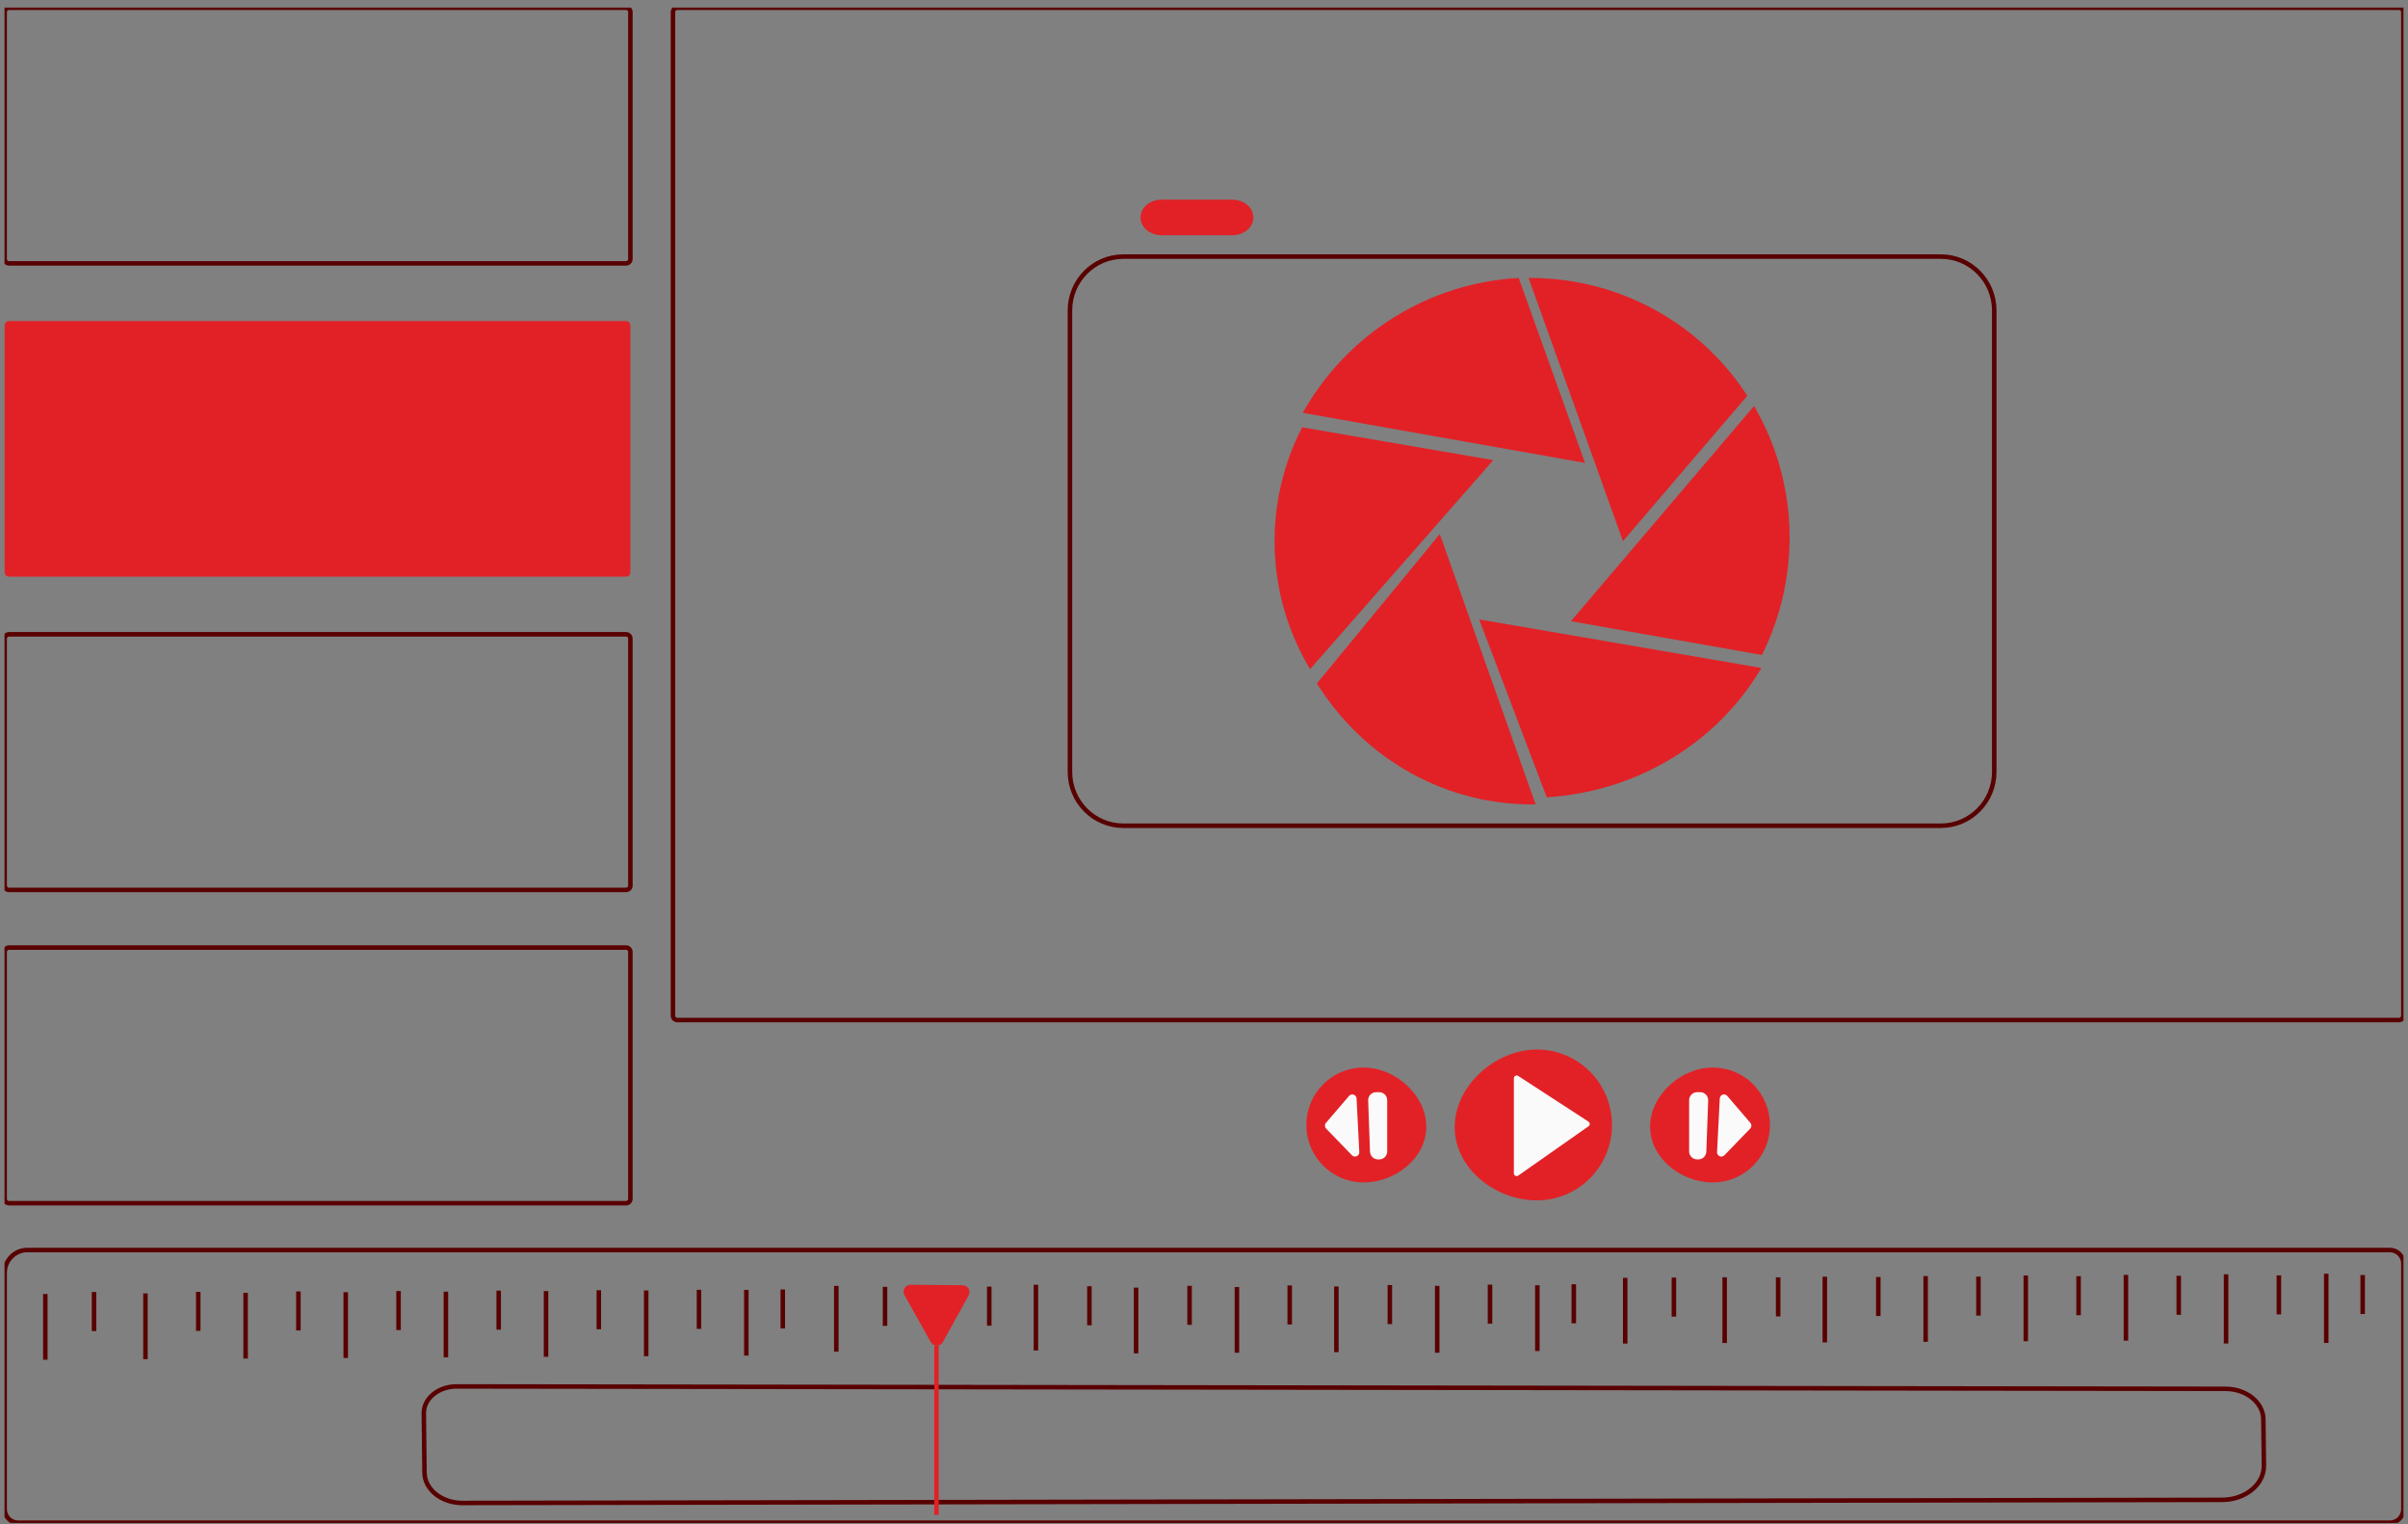 <svg width="267" height="169" viewBox="0 0 267 169" fill="none" xmlns="http://www.w3.org/2000/svg">
<rect x="0" y="0" width="267" height="169" fill="#808080" stroke="none"/>
<g clip-path="url(#clip0_2221_3770)">
<path d="M3.035 138.583H264.99C265.388 138.583 265.769 138.741 266.049 139.024C266.33 139.306 266.488 139.689 266.488 140.088V167.313C266.488 167.712 266.33 168.095 266.049 168.377C265.769 168.66 265.388 168.818 264.99 168.818H2.015C1.619 168.818 1.239 168.66 0.958 168.379C0.677 168.098 0.519 167.717 0.517 167.318V141.114C0.517 140.442 0.783 139.797 1.256 139.322C1.729 138.846 2.371 138.579 3.04 138.579L3.035 138.583Z" stroke="#590100" stroke-width="0.5" stroke-miterlimit="10"/>
<path d="M246.391 166.281L51.275 166.628C48.964 166.628 47.089 165.131 47.068 163.26L46.992 156.682C46.974 155.042 48.617 153.7 50.642 153.704L246.754 153.971C249.069 153.971 250.942 155.481 250.963 157.354L251.022 162.488C251.044 164.572 248.962 166.277 246.391 166.281Z" stroke="#590100" stroke-width="0.5" stroke-miterlimit="10"/>
<path d="M100.946 142.436L106.736 142.484C106.869 142.484 106.999 142.519 107.114 142.586C107.229 142.652 107.324 142.747 107.391 142.862C107.458 142.977 107.494 143.108 107.496 143.241C107.497 143.374 107.464 143.506 107.4 143.622L104.535 148.8C104.468 148.918 104.372 149.017 104.255 149.085C104.139 149.154 104.006 149.19 103.871 149.19C103.736 149.19 103.603 149.154 103.486 149.085C103.37 149.017 103.273 148.918 103.207 148.8L100.286 143.575C100.222 143.459 100.189 143.328 100.19 143.195C100.192 143.062 100.227 142.932 100.294 142.817C100.36 142.702 100.455 142.606 100.57 142.54C100.684 142.473 100.814 142.437 100.946 142.436Z" fill="#E22126"/>
<path d="M5.025 143.458V150.746" stroke="#590100" stroke-width="0.5" stroke-miterlimit="10"/>
<path d="M10.425 143.239V147.567" stroke="#590100" stroke-width="0.5" stroke-miterlimit="10"/>
<path d="M16.128 143.393V150.681" stroke="#590100" stroke-width="0.5" stroke-miterlimit="10"/>
<path d="M21.982 143.218V147.545" stroke="#590100" stroke-width="0.5" stroke-miterlimit="10"/>
<path d="M27.233 143.328V150.615" stroke="#590100" stroke-width="0.5" stroke-miterlimit="10"/>
<path d="M33.087 143.174V147.501" stroke="#590100" stroke-width="0.5" stroke-miterlimit="10"/>
<path d="M38.337 143.263V150.55" stroke="#590100" stroke-width="0.5" stroke-miterlimit="10"/>
<path d="M44.191 143.128V147.456" stroke="#590100" stroke-width="0.5" stroke-miterlimit="10"/>
<path d="M49.442 143.198V150.485" stroke="#590100" stroke-width="0.5" stroke-miterlimit="10"/>
<path d="M55.296 143.084V147.412" stroke="#590100" stroke-width="0.5" stroke-miterlimit="10"/>
<path d="M60.545 143.134V150.42" stroke="#590100" stroke-width="0.5" stroke-miterlimit="10"/>
<path d="M66.399 143.04V147.368" stroke="#590100" stroke-width="0.5" stroke-miterlimit="10"/>
<path d="M71.65 143.068V150.356" stroke="#590100" stroke-width="0.5" stroke-miterlimit="10"/>
<path d="M77.504 142.996V147.324" stroke="#590100" stroke-width="0.5" stroke-miterlimit="10"/>
<path d="M82.754 143.003V150.291" stroke="#590100" stroke-width="0.5" stroke-miterlimit="10"/>
<path d="M86.795 142.956V147.284" stroke="#590100" stroke-width="0.5" stroke-miterlimit="10"/>
<path d="M92.73 142.561V149.849" stroke="#590100" stroke-width="0.5" stroke-miterlimit="10"/>
<path d="M98.133 142.664V146.992" stroke="#590100" stroke-width="0.5" stroke-miterlimit="10"/>
<path d="M109.69 142.643V146.97" stroke="#590100" stroke-width="0.5" stroke-miterlimit="10"/>
<path d="M114.863 142.432V149.718" stroke="#590100" stroke-width="0.5" stroke-miterlimit="10"/>
<path d="M120.795 142.598V146.926" stroke="#590100" stroke-width="0.5" stroke-miterlimit="10"/>
<path d="M125.971 142.75V150.038" stroke="#590100" stroke-width="0.5" stroke-miterlimit="10"/>
<path d="M131.899 142.553V146.881" stroke="#590100" stroke-width="0.5" stroke-miterlimit="10"/>
<path d="M137.15 142.685V149.973" stroke="#590100" stroke-width="0.5" stroke-miterlimit="10"/>
<path d="M143.004 142.509V146.837" stroke="#590100" stroke-width="0.5" stroke-miterlimit="10"/>
<path d="M148.179 142.621V149.908" stroke="#590100" stroke-width="0.5" stroke-miterlimit="10"/>
<path d="M154.107 142.465V146.793" stroke="#590100" stroke-width="0.5" stroke-miterlimit="10"/>
<path d="M159.358 142.556V149.973" stroke="#590100" stroke-width="0.5" stroke-miterlimit="10"/>
<path d="M165.212 142.421V146.749" stroke="#590100" stroke-width="0.5" stroke-miterlimit="10"/>
<path d="M170.462 142.49V149.778" stroke="#590100" stroke-width="0.5" stroke-miterlimit="10"/>
<path d="M174.503 142.38V146.708" stroke="#590100" stroke-width="0.5" stroke-miterlimit="10"/>
<path d="M180.203 141.667V148.954" stroke="#590100" stroke-width="0.5" stroke-miterlimit="10"/>
<path d="M185.604 141.637V145.965" stroke="#590100" stroke-width="0.5" stroke-miterlimit="10"/>
<path d="M191.232 141.602V148.888" stroke="#590100" stroke-width="0.5" stroke-miterlimit="10"/>
<path d="M197.163 141.616V145.944" stroke="#590100" stroke-width="0.5" stroke-miterlimit="10"/>
<path d="M202.337 141.537V148.824" stroke="#590100" stroke-width="0.5" stroke-miterlimit="10"/>
<path d="M208.267 141.572V145.9" stroke="#590100" stroke-width="0.5" stroke-miterlimit="10"/>
<path d="M213.517 141.472V148.759" stroke="#590100" stroke-width="0.5" stroke-miterlimit="10"/>
<path d="M219.372 141.527V145.855" stroke="#590100" stroke-width="0.5" stroke-miterlimit="10"/>
<path d="M224.62 141.407V148.695" stroke="#590100" stroke-width="0.5" stroke-miterlimit="10"/>
<path d="M230.475 141.483V145.811" stroke="#590100" stroke-width="0.5" stroke-miterlimit="10"/>
<path d="M235.725 141.341V148.629" stroke="#590100" stroke-width="0.5" stroke-miterlimit="10"/>
<path d="M241.58 141.439V145.767" stroke="#590100" stroke-width="0.5" stroke-miterlimit="10"/>
<path d="M246.829 141.277V148.948" stroke="#590100" stroke-width="0.5" stroke-miterlimit="10"/>
<path d="M252.684 141.395V145.722" stroke="#590100" stroke-width="0.5" stroke-miterlimit="10"/>
<path d="M257.934 141.212V148.883" stroke="#590100" stroke-width="0.5" stroke-miterlimit="10"/>
<path d="M261.975 141.353V145.681" stroke="#590100" stroke-width="0.5" stroke-miterlimit="10"/>
<path d="M104.081 149.19H103.59V167.94H104.081V149.19Z" fill="#E22126"/>
<path d="M196.255 124.718C196.256 125.555 196.092 126.384 195.774 127.157C195.455 127.931 194.989 128.633 194.4 129.225C193.811 129.817 193.112 130.287 192.343 130.607C191.574 130.927 190.749 131.092 189.917 131.092C186.417 131.092 182.965 128.423 182.965 124.906C182.965 121.39 186.417 118.351 189.917 118.351C191.597 118.351 193.209 119.021 194.398 120.215C195.586 121.409 196.254 123.029 196.255 124.718Z" fill="#E22126"/>
<path d="M187.292 121.974V127.649C187.292 127.882 187.383 128.107 187.546 128.273C187.71 128.439 187.932 128.534 188.164 128.536H188.306C188.537 128.539 188.759 128.451 188.926 128.291C189.092 128.131 189.19 127.912 189.199 127.681L189.403 122.004C189.407 121.885 189.388 121.766 189.345 121.654C189.303 121.543 189.238 121.441 189.156 121.355C189.074 121.27 188.975 121.201 188.866 121.155C188.756 121.108 188.639 121.084 188.52 121.084H188.175C188.059 121.084 187.944 121.107 187.836 121.152C187.729 121.197 187.632 121.262 187.55 121.345C187.468 121.428 187.403 121.526 187.358 121.634C187.314 121.742 187.292 121.858 187.292 121.974Z" fill="#FAFAFA"/>
<path d="M190.688 121.783L190.388 127.725C190.384 127.821 190.409 127.917 190.459 127.999C190.51 128.081 190.585 128.145 190.673 128.184C190.761 128.222 190.859 128.233 190.953 128.214C191.047 128.196 191.134 128.149 191.201 128.08L194.059 125.125C194.142 125.04 194.19 124.926 194.193 124.807C194.196 124.688 194.155 124.572 194.078 124.482L191.519 121.498C191.458 121.426 191.376 121.374 191.285 121.349C191.194 121.324 191.097 121.327 191.007 121.357C190.918 121.388 190.84 121.445 190.783 121.521C190.726 121.597 190.693 121.689 190.688 121.783Z" fill="#FAFAFA"/>
<path d="M144.849 124.718C144.849 125.556 145.012 126.385 145.331 127.159C145.65 127.933 146.117 128.636 146.707 129.228C147.296 129.82 147.996 130.289 148.766 130.609C149.536 130.929 150.361 131.093 151.194 131.092C154.694 131.092 158.146 128.423 158.146 124.906C158.146 121.39 154.694 118.351 151.194 118.351C150.362 118.35 149.537 118.514 148.767 118.833C147.998 119.153 147.298 119.622 146.709 120.213C146.12 120.804 145.652 121.507 145.333 122.28C145.014 123.053 144.849 123.881 144.849 124.718Z" fill="#E22126"/>
<path d="M153.814 121.974V127.649C153.814 127.882 153.723 128.107 153.559 128.273C153.396 128.439 153.174 128.534 152.942 128.536H152.799C152.569 128.539 152.347 128.451 152.18 128.291C152.013 128.131 151.915 127.912 151.906 127.681L151.703 122.004C151.698 121.885 151.718 121.766 151.76 121.654C151.802 121.543 151.867 121.441 151.949 121.355C152.031 121.27 152.13 121.201 152.239 121.155C152.348 121.108 152.466 121.084 152.584 121.084H152.931C153.047 121.084 153.162 121.107 153.269 121.152C153.377 121.197 153.474 121.262 153.556 121.345C153.638 121.428 153.703 121.526 153.747 121.634C153.792 121.742 153.814 121.858 153.814 121.974Z" fill="#FAFAFA"/>
<path d="M150.418 121.784L150.718 127.725C150.722 127.821 150.697 127.917 150.646 127.999C150.596 128.081 150.521 128.146 150.433 128.184C150.345 128.223 150.247 128.233 150.153 128.215C150.059 128.196 149.972 128.149 149.905 128.08L147.045 125.125C146.963 125.04 146.916 124.926 146.912 124.807C146.909 124.688 146.949 124.572 147.027 124.482L149.585 121.498C149.647 121.426 149.729 121.374 149.82 121.349C149.911 121.324 150.008 121.327 150.097 121.358C150.187 121.389 150.265 121.446 150.322 121.522C150.379 121.597 150.413 121.689 150.418 121.784Z" fill="#FAFAFA"/>
<path d="M178.737 124.718C178.737 126.935 177.861 129.062 176.302 130.629C174.742 132.197 172.626 133.078 170.421 133.078C165.827 133.078 161.298 129.577 161.298 124.961C161.298 120.345 165.827 116.357 170.421 116.357C171.513 116.357 172.595 116.574 173.604 116.994C174.613 117.414 175.53 118.03 176.302 118.806C177.074 119.583 177.687 120.504 178.105 121.519C178.523 122.533 178.738 123.62 178.737 124.718Z" fill="#E22126"/>
<path d="M167.86 119.538V130.08C167.86 130.137 167.875 130.192 167.904 130.24C167.933 130.288 167.975 130.327 168.025 130.353C168.074 130.379 168.13 130.391 168.186 130.387C168.242 130.384 168.296 130.365 168.342 130.333L176.141 124.861C176.182 124.832 176.215 124.794 176.238 124.749C176.261 124.704 176.273 124.654 176.272 124.604C176.271 124.554 176.258 124.504 176.234 124.46C176.209 124.416 176.175 124.379 176.133 124.351L168.332 119.28C168.286 119.25 168.233 119.233 168.178 119.231C168.123 119.229 168.068 119.242 168.02 119.268C167.972 119.295 167.931 119.333 167.903 119.381C167.875 119.428 167.86 119.482 167.86 119.538Z" fill="#FAFAFA"/>
<path d="M69.415 105.052H1.001C0.734 105.052 0.517 105.27 0.517 105.538V132.907C0.517 133.175 0.734 133.393 1.001 133.393H69.415C69.681 133.393 69.898 133.175 69.898 132.907V105.538C69.898 105.27 69.681 105.052 69.415 105.052Z" stroke="#590100" stroke-width="0.5" stroke-miterlimit="10"/>
<path d="M69.415 70.321H1.001C0.734 70.321 0.517 70.538 0.517 70.807V98.176C0.517 98.444 0.734 98.661 1.001 98.661H69.415C69.681 98.661 69.898 98.444 69.898 98.176V70.807C69.898 70.538 69.681 70.321 69.415 70.321Z" stroke="#590100" stroke-width="0.5" stroke-miterlimit="10"/>
<path d="M69.415 35.59H1.001C0.734 35.59 0.517 35.807 0.517 36.075V63.444C0.517 63.712 0.734 63.93 1.001 63.93H69.415C69.681 63.93 69.898 63.712 69.898 63.444V36.075C69.898 35.807 69.681 35.59 69.415 35.59Z" fill="#E22126"/>
<path d="M266.001 0.858H75.104C74.837 0.858 74.62 1.076 74.62 1.344V112.602C74.62 112.87 74.837 113.088 75.104 113.088H266.001C266.268 113.088 266.484 112.87 266.484 112.602V1.344C266.484 1.076 266.268 0.858 266.001 0.858Z" stroke="#590100" stroke-width="0.5" stroke-miterlimit="10"/>
<path d="M144.379 47.376C142.229 51.566 141.185 56.212 141.338 60.893C141.492 65.574 142.839 70.144 145.259 74.193L165.576 51.012L144.379 47.376Z" fill="#E22126"/>
<path d="M168.394 30.813C163.472 31.085 158.699 32.598 154.515 35.213C150.33 37.827 146.87 41.458 144.453 45.77L175.747 51.32L168.394 30.813Z" fill="#E22126"/>
<path d="M195.364 72.615C196.61 70.114 197.491 67.445 197.982 64.692C199.194 57.924 197.958 50.945 194.495 45.01L174.182 68.869L195.364 72.615Z" fill="#E22126"/>
<path d="M193.741 43.879C191.605 40.574 188.806 37.746 185.519 35.572C182.232 33.398 178.529 31.926 174.643 31.247C172.941 30.95 171.216 30.804 169.488 30.813L179.954 59.996L193.741 43.879Z" fill="#E22126"/>
<path d="M146.018 75.769C148.632 79.955 152.23 83.382 156.473 85.727C160.716 88.072 165.464 89.259 170.271 89.175L159.643 59.207L146.018 75.769Z" fill="#E22126"/>
<path d="M171.503 88.39C176.397 88.091 181.137 86.623 185.293 84.12C189.449 81.617 192.89 78.157 195.306 74.054L164.012 68.672L171.503 88.39Z" fill="#E22126"/>
<path d="M215.201 28.447H124.558C121.287 28.447 118.635 31.119 118.635 34.416V85.576C118.635 88.873 121.287 91.545 124.558 91.545H215.201C218.472 91.545 221.123 88.873 221.123 85.576V34.416C221.123 31.119 218.472 28.447 215.201 28.447Z" stroke="#590100" stroke-width="0.5" stroke-miterlimit="10"/>
<path d="M136.644 22.137H128.791C127.503 22.137 126.459 23.02 126.459 24.108C126.459 25.198 127.503 26.08 128.791 26.08H136.644C137.932 26.08 138.976 25.198 138.976 24.108C138.976 23.02 137.932 22.137 136.644 22.137Z" fill="#E22126"/>
<path d="M69.415 0.858H1.001C0.734 0.858 0.517 1.076 0.517 1.344V28.713C0.517 28.981 0.734 29.198 1.001 29.198H69.415C69.681 29.198 69.898 28.981 69.898 28.713V1.344C69.898 1.076 69.681 0.858 69.415 0.858Z" stroke="#590100" stroke-width="0.5" stroke-miterlimit="10"/>
</g>
<defs>
<clipPath id="clip0_2221_3770">
<rect width="266" height="168" fill="white" transform="translate(0.5 0.841)"/>
</clipPath>
</defs>
</svg>
